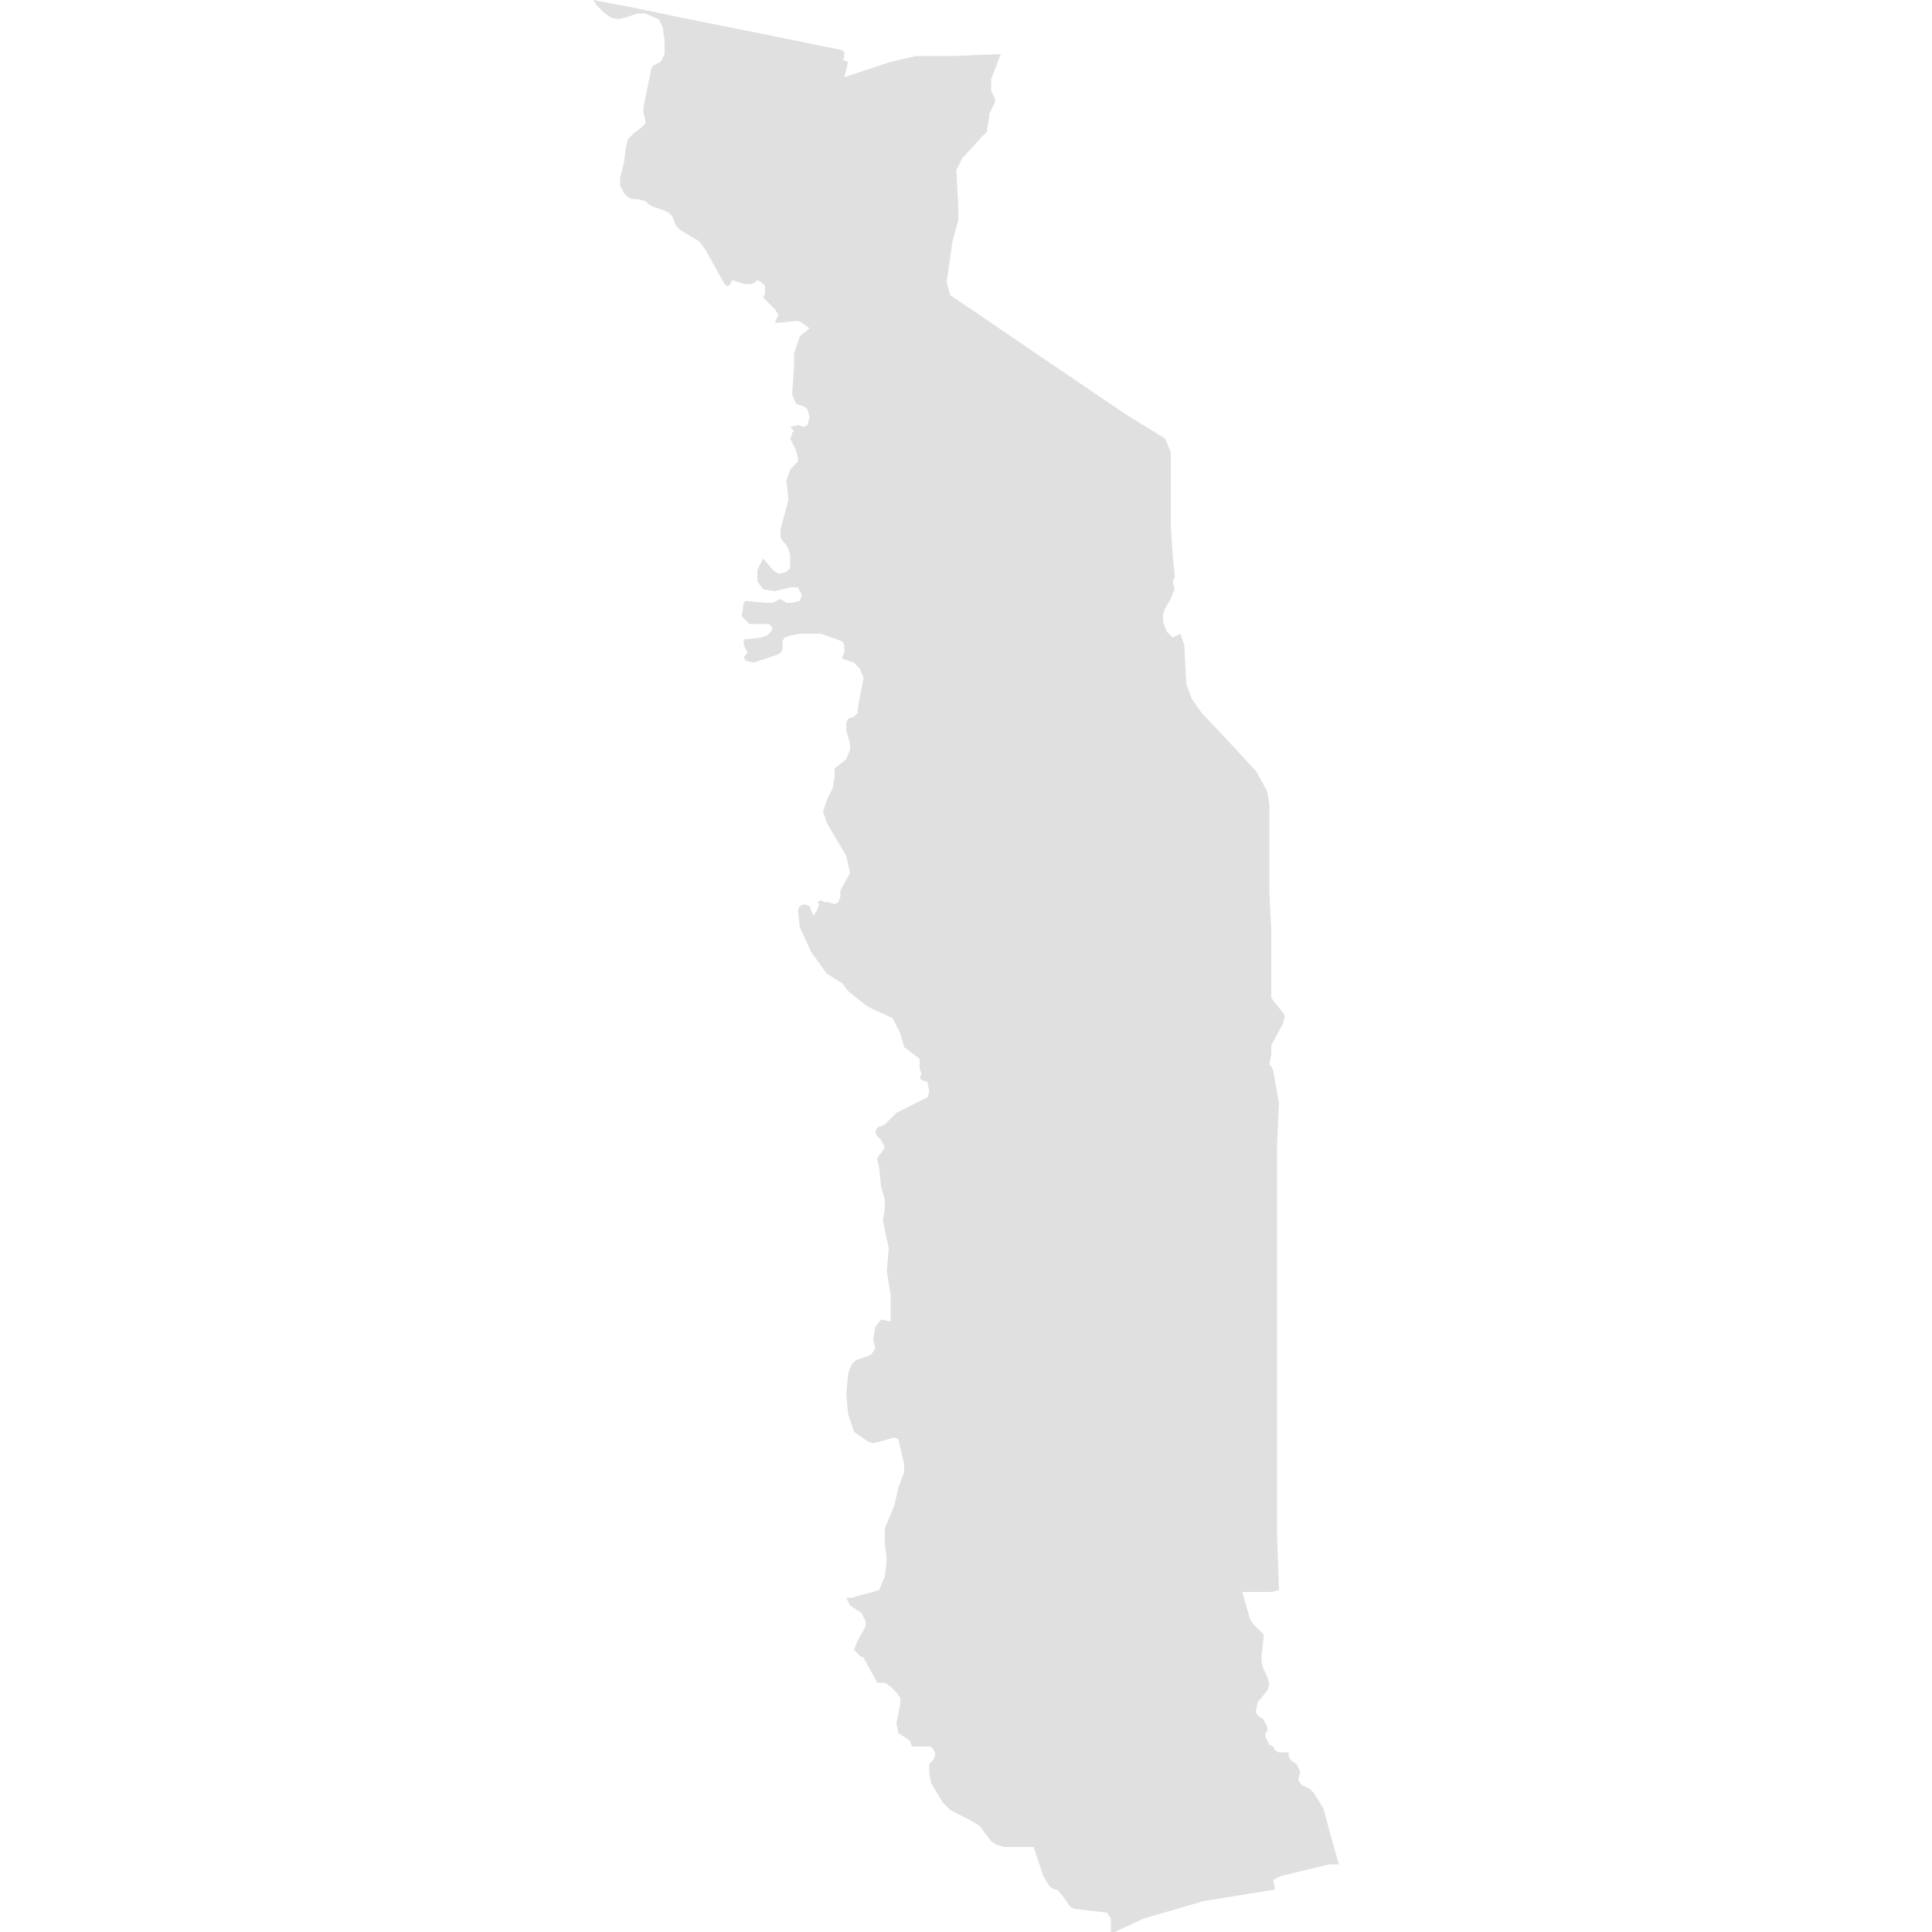 <svg xmlns="http://www.w3.org/2000/svg" xmlns:xlink="http://www.w3.org/1999/xlink" version="1.1" x="0px" y="0px" viewBox="-461 335 100 100" fill="#e0e0e0" style="enable-background:new -461 335 100 100;" xml:space="preserve"><polygon points="-392.1,430.1 -392.5,428.6 -393,427.8 -393.2,427.6 -393.6,427.4 -393.7,427.3 -393.8,427.1 -393.7,426.7   -393.8,426.5 -393.9,426.3 -394.2,426.1 -394.3,425.9 -394.3,425.7 -394.4,425.7 -394.6,425.7 -394.8,425.7 -395,425.6   -395.1,425.4 -395.3,425.3 -395.4,425.1 -395.5,424.9 -395.5,424.7 -395.4,424.6 -395.4,424.4 -395.6,424 -395.9,423.8 -396,423.6   -395.9,423.1 -395.4,422.5 -395.3,422.2 -395.4,421.8 -395.6,421.4 -395.7,421 -395.7,420.7 -395.6,419.8 -395.6,419.6   -395.8,419.4 -396.1,419.1 -396.3,418.8 -396.7,417.4 -395.2,417.4 -394.8,417.3 -394.9,414.4 -394.9,411.5 -394.9,408.6   -394.9,404.5 -394.9,400.6 -394.9,397.5 -394.9,394.3 -394.8,392.1 -395.1,390.4 -395.2,390.2 -395.3,390.1 -395.3,390.1   -395.2,389.6 -395.2,389.2 -395.2,389.1 -394.6,388 -394.5,387.6 -394.6,387.4 -395.1,386.8 -395.2,386.6 -395.2,386.3   -395.2,383.1 -395.3,381.2 -395.3,379.1 -395.3,376.6 -395.4,376 -395.6,375.6 -396,374.9 -397.2,373.6 -398.8,371.9 -399.3,371.2   -399.6,370.4 -399.7,368.4 -399.9,367.8 -400.3,368 -400.6,367.7 -400.8,367.2 -400.8,366.8 -400.7,366.5 -400.4,366 -400.3,365.7   -400.2,365.5 -400.3,365.1 -400.2,364.9 -400.2,364.7 -400.3,363.8 -400.4,362.2 -400.4,360 -400.4,358.4 -400.7,357.7   -402.8,356.4 -405.6,354.5 -408.4,352.6 -410.3,351.3 -411.8,350.3 -411.9,350 -412,349.6 -411.7,347.5 -411.4,346.4 -411.4,345.6   -411.5,343.8 -411.2,343.2 -410.2,342.1 -409.9,341.8 -409.9,341.6 -409.8,341.1 -409.8,340.9 -409.5,340.3 -409.5,340.1   -409.7,339.7 -409.7,339.5 -409.7,339.1 -409.2,337.8 -411.7,337.9 -413.6,337.9 -414.9,338.2 -417.3,339 -417.1,338.2   -417.4,338.1 -417.3,338 -417.3,337.9 -417.3,337.9 -417.3,337.8 -417.3,337.7 -417.3,337.7 -417.4,337.6 -421.3,336.8   -425.8,335.9 -428.2,335.4 -430.3,335 -430.1,335.3 -429.8,335.6 -429.4,335.9 -429,336 -428.6,335.9 -428,335.7 -427.6,335.7   -426.9,336 -426.7,336.4 -426.6,337.1 -426.6,337.8 -426.7,338 -426.8,338.2 -427,338.3 -427.2,338.4 -427.3,338.6 -427.7,340.6   -427.7,340.8 -427.6,341.2 -427.6,341.4 -427.8,341.6 -428.2,341.9 -428.5,342.2 -428.6,342.6 -428.7,343.4 -428.9,344.2   -428.9,344.6 -428.7,345 -428.5,345.2 -428.3,345.3 -428.1,345.3 -427.6,345.4 -427.5,345.5 -427.4,345.6 -427.2,345.7   -426.6,345.9 -426.4,346 -426.2,346.2 -426,346.7 -425.8,346.9 -424.8,347.5 -424.5,347.9 -423.5,349.7 -423.4,349.8 -423.3,349.8   -423.2,349.7 -423.1,349.5 -423.1,349.5 -422.5,349.7 -422.4,349.7 -422.1,349.7 -421.9,349.6 -421.8,349.5 -421.6,349.6   -421.4,349.8 -421.4,350 -421.4,350.2 -421.5,350.4 -421.2,350.7 -420.9,351 -420.7,351.3 -420.9,351.7 -420.6,351.7 -419.7,351.6   -419.5,351.7 -419.1,352 -419.6,352.4 -419.7,352.7 -419.8,353 -419.9,353.3 -419.9,354 -420,355.4 -419.8,355.9 -419.5,356   -419.3,356.1 -419.2,356.2 -419.1,356.6 -419.2,357 -419.4,357.1 -419.7,357 -420.1,357.1 -419.9,357.3 -420,357.4 -420,357.5   -420.1,357.7 -420,357.9 -419.8,358.3 -419.7,358.7 -419.7,358.9 -419.8,359 -420.1,359.3 -420.2,359.6 -420.3,359.9 -420.2,360.7   -420.2,360.9 -420.6,362.4 -420.6,362.8 -420.5,363 -420.3,363.2 -420.2,363.4 -420.1,363.7 -420.1,364 -420.1,364.4 -420.3,364.6   -420.7,364.7 -421,364.5 -421.5,363.9 -421.8,364.5 -421.8,365.1 -421.5,365.5 -420.9,365.6 -420.1,365.4 -419.7,365.4   -419.5,365.8 -419.6,366.1 -420,366.2 -420.3,366.2 -420.6,366 -421,366.2 -421.4,366.2 -422.4,366.1 -422.5,366.2 -422.6,366.8   -422.6,366.9 -422.5,367 -422.4,367.1 -422.2,367.3 -422,367.3 -421.5,367.3 -421.2,367.3 -421,367.5 -421.1,367.7 -421.3,367.9   -421.6,368 -422.5,368.1 -422.5,368.4 -422.3,368.8 -422.5,369 -422.4,369.2 -422,369.3 -421.7,369.2 -420.8,368.9 -420.6,368.8   -420.5,368.6 -420.5,368.2 -420.4,368 -420.1,367.9 -419.6,367.8 -418.8,367.8 -418.5,367.8 -417.4,368.2 -417.3,368.4   -417.3,368.6 -417.3,368.8 -417.4,369 -417.4,369 -417.4,369.1 -417.4,369.1 -416.8,369.3 -416.5,369.6 -416.3,370.1 -416.5,371.1   -416.6,371.7 -416.6,371.9 -416.8,372.1 -417.1,372.2 -417.2,372.4 -417.2,372.8 -417,373.5 -417,373.8 -417.2,374.3 -417.7,374.7   -417.8,374.8 -417.8,375.2 -417.9,375.8 -418.2,376.4 -418.4,377 -418.2,377.6 -418.2,377.6 -417.2,379.3 -417,380.2 -417.4,380.9   -417.5,381.1 -417.5,381.4 -417.6,381.7 -417.8,381.8 -418.1,381.7 -418.3,381.7 -418.5,381.6 -418.7,381.7 -418.6,381.8   -418.7,382.1 -418.9,382.4 -419.1,381.9 -419.4,381.8 -419.6,381.9 -419.7,382.1 -419.6,383 -419,384.3 -418.2,385.4 -417.4,385.9   -417.1,386.3 -416.6,386.7 -416.1,387.1 -414.8,387.7 -414.4,388.5 -414.2,389.2 -413.4,389.8 -413.4,390 -413.4,390.3   -413.3,390.6 -413.4,390.8 -413.4,390.8 -413.3,390.9 -413,391 -413,391 -412.9,391.5 -413,391.8 -413.4,392 -414.2,392.4   -414.6,392.6 -415.2,393.2 -415.4,393.3 -415.5,393.3 -415.6,393.4 -415.7,393.6 -415.6,393.8 -415.4,394 -415.3,394.2   -415.2,394.4 -415.4,394.7 -415.5,394.8 -415.6,395 -415.5,395.4 -415.4,396.4 -415.2,397.1 -415.2,397.5 -415.3,398.2 -415,399.6   -415.1,400.8 -414.9,402 -414.9,403 -414.9,403.4 -415.4,403.3 -415.7,403.7 -415.8,404.3 -415.7,404.8 -415.9,405.1 -416.1,405.2   -416.4,405.3 -416.7,405.4 -416.9,405.6 -417,405.8 -417.1,406.1 -417.2,407.2 -417.1,408.2 -416.8,409.1 -416.1,409.6   -415.8,409.7 -415.4,409.6 -414.7,409.4 -414.5,409.5 -414.2,410.8 -414.2,411.2 -414.5,412 -414.7,412.9 -415.2,414.1   -415.2,414.9 -415.1,415.7 -415.2,416.6 -415.5,417.3 -415.8,417.4 -416.6,417.6 -416.9,417.7 -417.2,417.7 -417,418.1   -416.4,418.5 -416.2,418.9 -416.2,419.2 -416.6,419.9 -416.8,420.4 -416.7,420.5 -416.5,420.7 -416.3,420.8 -415.7,421.9   -415.6,422.1 -415.2,422.1 -414.9,422.3 -414.6,422.6 -414.4,422.9 -414.4,423.2 -414.6,424.2 -414.5,424.7 -414.2,424.9   -413.9,425.1 -413.8,425.4 -413.6,425.4 -413,425.4 -412.8,425.4 -412.6,425.7 -412.6,425.9 -412.7,426.1 -412.9,426.3   -412.9,426.8 -412.8,427.3 -412.5,427.8 -412.2,428.3 -411.8,428.7 -410.8,429.2 -410.3,429.5 -409.7,430.3 -409.4,430.5   -409,430.6 -407.5,430.6 -407,432.1 -406.7,432.6 -406.6,432.7 -406.4,432.8 -406.3,432.8 -406.1,433 -405.8,433.4 -405.6,433.7   -405.4,433.8 -403.7,434 -403.5,434.3 -403.5,435 -403.4,435 -403.3,435 -401.8,434.3 -398.7,433.4 -395,432.8 -395.1,432.3   -394.7,432.1 -392.2,431.5 -391.7,431.5 "/></svg>
